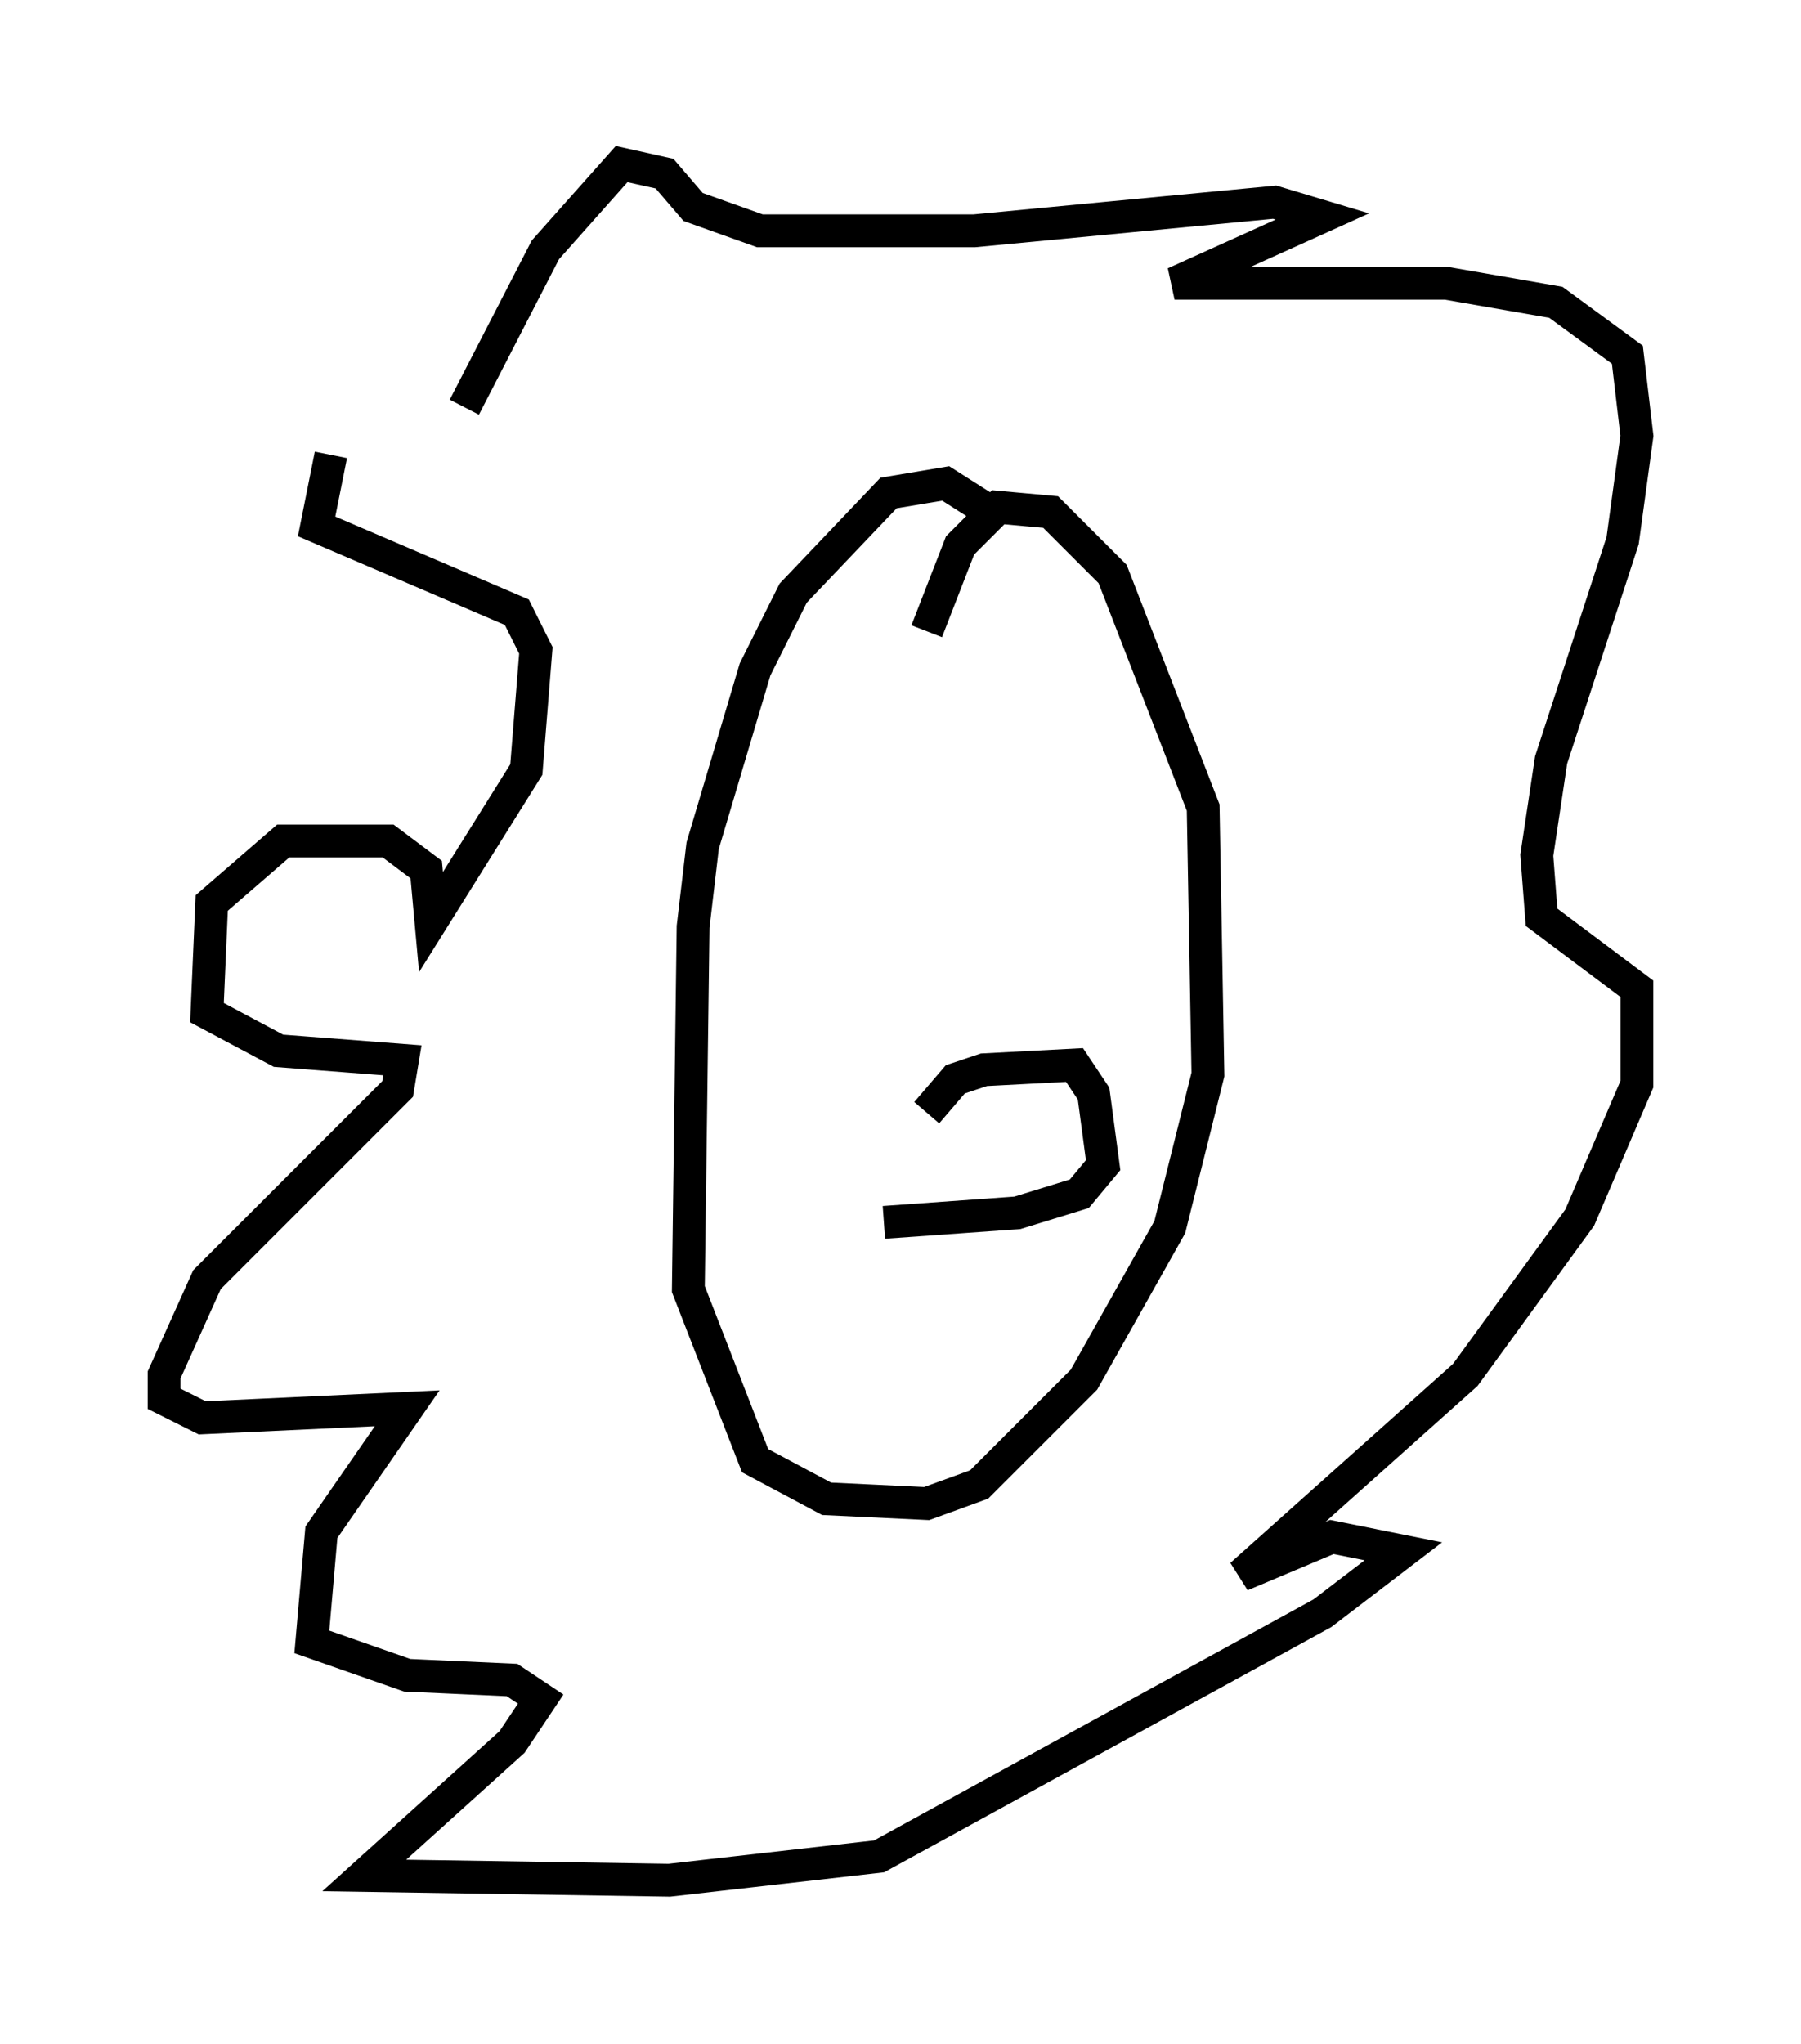 <?xml version="1.0" encoding="utf-8" ?>
<svg baseProfile="full" height="62.29" version="1.1" width="54.883" xmlns="http://www.w3.org/2000/svg" xmlns:ev="http://www.w3.org/2001/xml-events" xmlns:xlink="http://www.w3.org/1999/xlink"><defs /><rect fill="white" height="62.29" width="54.883" x="0" y="0" /><path d="M12.553, 13.57 m-2.469, 0.291 l-0.436, 2.179 6.101, 2.615 l0.581, 1.162 -0.291, 3.631 l-2.905, 4.648 -0.145, -1.598 l-1.162, -0.872 -3.196, 0.0 l-2.179, 1.888 -0.145, 3.341 l2.179, 1.162 3.777, 0.291 l-0.145, 0.872 -5.81, 5.81 l-1.307, 2.905 0.0, 0.726 l1.162, 0.581 6.246, -0.291 l-2.615, 3.777 -0.291, 3.341 l2.905, 1.017 3.196, 0.145 l0.872, 0.581 -0.872, 1.307 l-4.503, 4.067 9.296, 0.145 l6.391, -0.726 13.508, -7.408 l2.469, -1.888 -2.179, -0.436 l-2.76, 1.162 6.827, -6.101 l3.486, -4.793 1.743, -4.067 l0.0, -2.905 -2.905, -2.179 l-0.145, -1.888 0.436, -2.905 l2.179, -6.682 0.436, -3.196 l-0.291, -2.469 -2.179, -1.598 l-3.341, -0.581 -8.279, 0.0 l4.503, -2.034 -1.453, -0.436 l-9.151, 0.872 -6.536, 0.0 l-2.034, -0.726 -0.872, -1.017 l-1.307, -0.291 -2.324, 2.615 l-2.469, 4.793 m16.268, 3.341 l-1.598, -1.017 -1.743, 0.291 l-2.905, 3.05 -1.162, 2.324 l-1.598, 5.374 -0.291, 2.469 l-0.145, 11.039 2.034, 5.229 l2.179, 1.162 3.05, 0.145 l1.598, -0.581 3.196, -3.196 l2.615, -4.648 1.162, -4.648 l-0.145, -8.134 -2.76, -7.117 l-1.888, -1.888 -1.598, -0.145 l-1.162, 1.162 -1.017, 2.615 m0.0, 14.67 l0.872, -1.017 0.872, -0.291 l2.76, -0.145 0.581, 0.872 l0.291, 2.179 -0.726, 0.872 l-1.888, 0.581 -4.067, 0.291 " fill="none" stroke="black" stroke-width="1" /></svg>